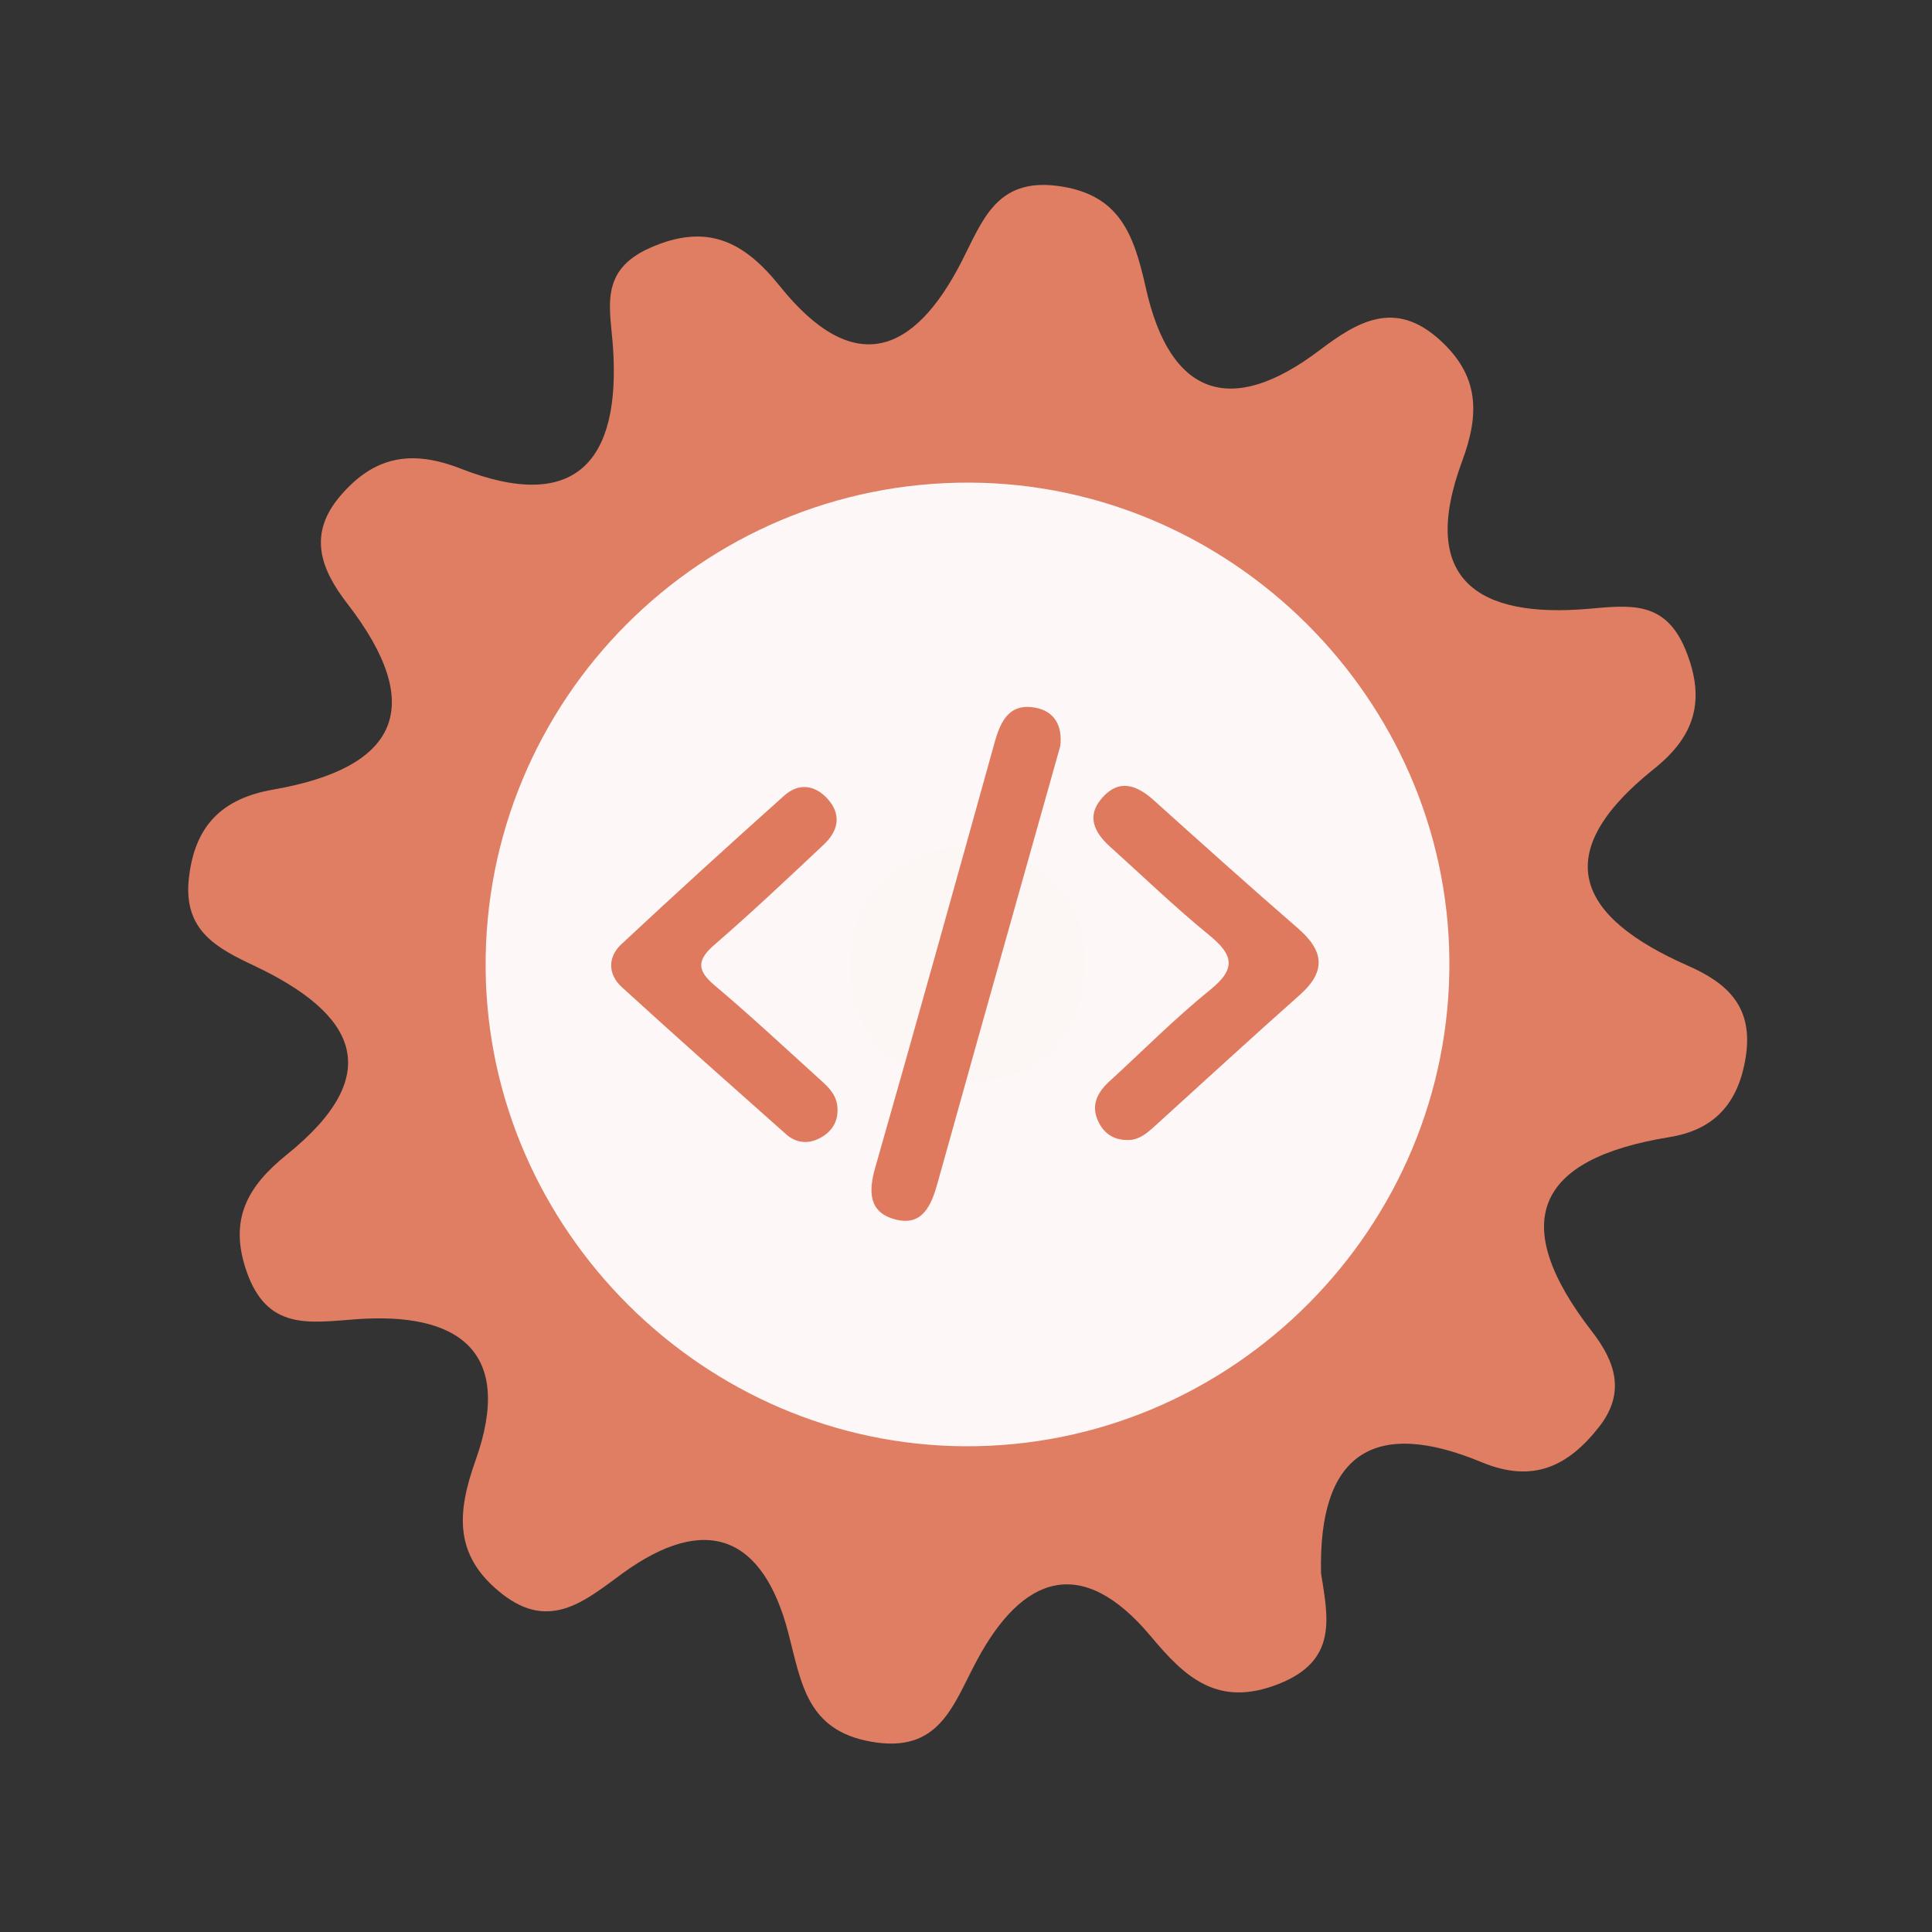 <?xml version="1.0" encoding="utf-8"?>
<!-- Generator: Adobe Illustrator 26.0.1, SVG Export Plug-In . SVG Version: 6.00 Build 0)  -->
<svg version="1.1" id="Calque_1" xmlns="http://www.w3.org/2000/svg" xmlns:xlink="http://www.w3.org/1999/xlink" x="0px" y="0px"
	 viewBox="0 0 400 400" style="enable-background:new 0 0 400 400;" xml:space="preserve">
<rect x="0" y="0" width="400" height="400" fill="#333333" stroke="none"/>
<style type="text/css">
	.st0{fill:#E07E64;}
	.st1{fill:#FDF8F7;}
	.st2{fill:#FCF6F4;}
	.st3{fill:#DF7A5F;}
</style>
<g>
	<g>
		<g>
			<path class="st0" d="M273.508,325.721c1.453,9.256,3.51,18.103-8.811,22.937c-12.575,4.934-19.328-1.366-26.38-9.818
				c-14.423-17.266-26.689-12.556-36.059,4.922c-4.991,9.301-7.717,19.364-21.935,16.832c-13.291-2.367-14.395-12.084-17.105-22.502
				c-5.162-19.827-16.828-25.088-34.409-12.285c-7.523,5.474-14.899,12.044-24.893,4.167c-9.867-7.77-9.418-16.511-5.468-27.592
				c8.172-22.905-3.862-30.83-24.913-29.234c-9.743,0.738-18.258,2.232-22.479-9.913c-3.777-10.841,0.301-17.715,8.296-24.159
				c20.93-16.855,14.131-29.256-6.664-39.104c-7.693-3.645-14.76-7.223-13.594-18.031c1.183-11.028,6.897-16.623,17.471-18.468
				c25.832-4.505,31.882-17.102,15.329-38.519c-5.555-7.191-8.216-14.399-1.387-22.346c6.948-8.094,14.599-9.602,24.895-5.578
				c23.888,9.351,33.074-1.702,31.52-24.985c-0.549-8.248-3.034-15.989,7.685-20.738c11.976-5.31,19.6-1.1,26.844,7.931
				c15.223,18.957,27.737,14.277,37.667-5.138c4.307-8.408,7.143-17.228,19.741-15.621c13.074,1.666,15.917,10.186,18.391,21.219
				c4.966,22.16,17.463,26.808,35.935,12.825c7.852-5.937,15.573-10.561,24.834-2.21c8.138,7.326,8.429,15.13,4.712,25.132
				c-9.185,24.755,3.532,32.533,26.034,30.611c8.696-0.746,16.032-1.83,20.254,8.592c4.214,10.401,1.82,17.835-6.535,24.506
				c-22.174,17.71-15.864,30.736,7,40.797c8.269,3.635,13.603,8.602,11.938,18.966c-1.531,9.595-6.539,15.015-15.78,16.51
				c-27.919,4.521-33.428,17.799-16.027,40.267c4.844,6.257,6.988,12.666,1.457,19.725c-6.403,8.171-13.691,11.729-24.294,7.324
				C284.364,293.434,272.935,301.017,273.508,325.721z"/>
			<path class="st1" d="M300.076,198.691c0.49,55.42-44.98,101.05-100.37,100.74c-54.01-0.3-98.69-44.85-99.16-98.84
				c-0.48-55.59,44.71-100.95,100.3-100.67C254.876,100.181,299.596,144.711,300.076,198.691z"/>
			<path class="st2" d="M201.566,174.821c13.89,2.81,23.26,10.52,22.99,24.77c-0.29,15.63-10.01,25.07-25.68,24.3
				c-13.94-0.68-23.04-9.88-22.84-24.11C176.256,184.041,186.426,176.281,201.566,174.821z"/>
			<g>
				<g>
					<g>
						<path class="st3" d="M219.515,154.478c-3.03,10.753-6.037,21.41-9.032,32.067c-5.466,19.455-10.952,38.902-16.366,58.373
							c-1.279,4.603-3.106,9.073-8.823,7.536c-5.452-1.467-5.505-5.764-4.08-10.748c8.373-29.276,16.537-58.614,24.701-87.949
							c1.216-4.371,2.982-8.18,8.312-7.261C218.417,147.217,220.012,150.383,219.515,154.478z"/>
						<path class="st3" d="M173.4,229.604c0.101,2.816-1.326,4.808-3.665,6.039c-2.407,1.268-4.913,1.035-6.974-0.799
							c-11.387-10.113-22.793-20.207-34.033-30.481c-2.869-2.623-2.942-6.2-0.09-8.862c11.13-10.391,22.397-20.643,33.749-30.795
							c2.885-2.578,6.227-2.278,8.885,0.61c3.04,3.303,2.304,6.699-0.699,9.526c-7.461,7.025-14.922,14.058-22.661,20.768
							c-3.682,3.194-3.624,5.315,0.068,8.422c7.199,6.064,14.091,12.493,21.066,18.818
							C171.076,224.693,173.349,226.451,173.4,229.604z"/>
						<path class="st3" d="M233.091,236.017c-2.805-0.071-4.721-1.598-5.793-4.022c-1.448-3.274-0.052-5.873,2.395-8.11
							c6.948-6.358,13.598-13.084,20.909-18.988c5.505-4.447,4.639-7.304-0.309-11.334c-7.077-5.768-13.661-12.143-20.456-18.253
							c-3.243-2.918-4.975-6.314-1.692-10.079c3.57-4.09,7.229-2.703,10.785,0.501c9.885,8.892,19.777,17.776,29.821,26.487
							c5.327,4.62,5.887,8.863,0.369,13.758c-10.153,9.006-20.14,18.2-30.196,27.318
							C237.258,234.805,235.548,236.206,233.091,236.017z"/>
					</g>
				</g>
			</g>
		</g>
	</g>
</g>
<g>
</g>
<g>
</g>
<g>
</g>
<g>
</g>
<g>
</g>
<g>
</g>
<g>
</g>
<g>
</g>
<g>
</g>
<g>
</g>
<g>
</g>
<g>
</g>
<g>
</g>
<g>
</g>
<g>
</g>
</svg>
